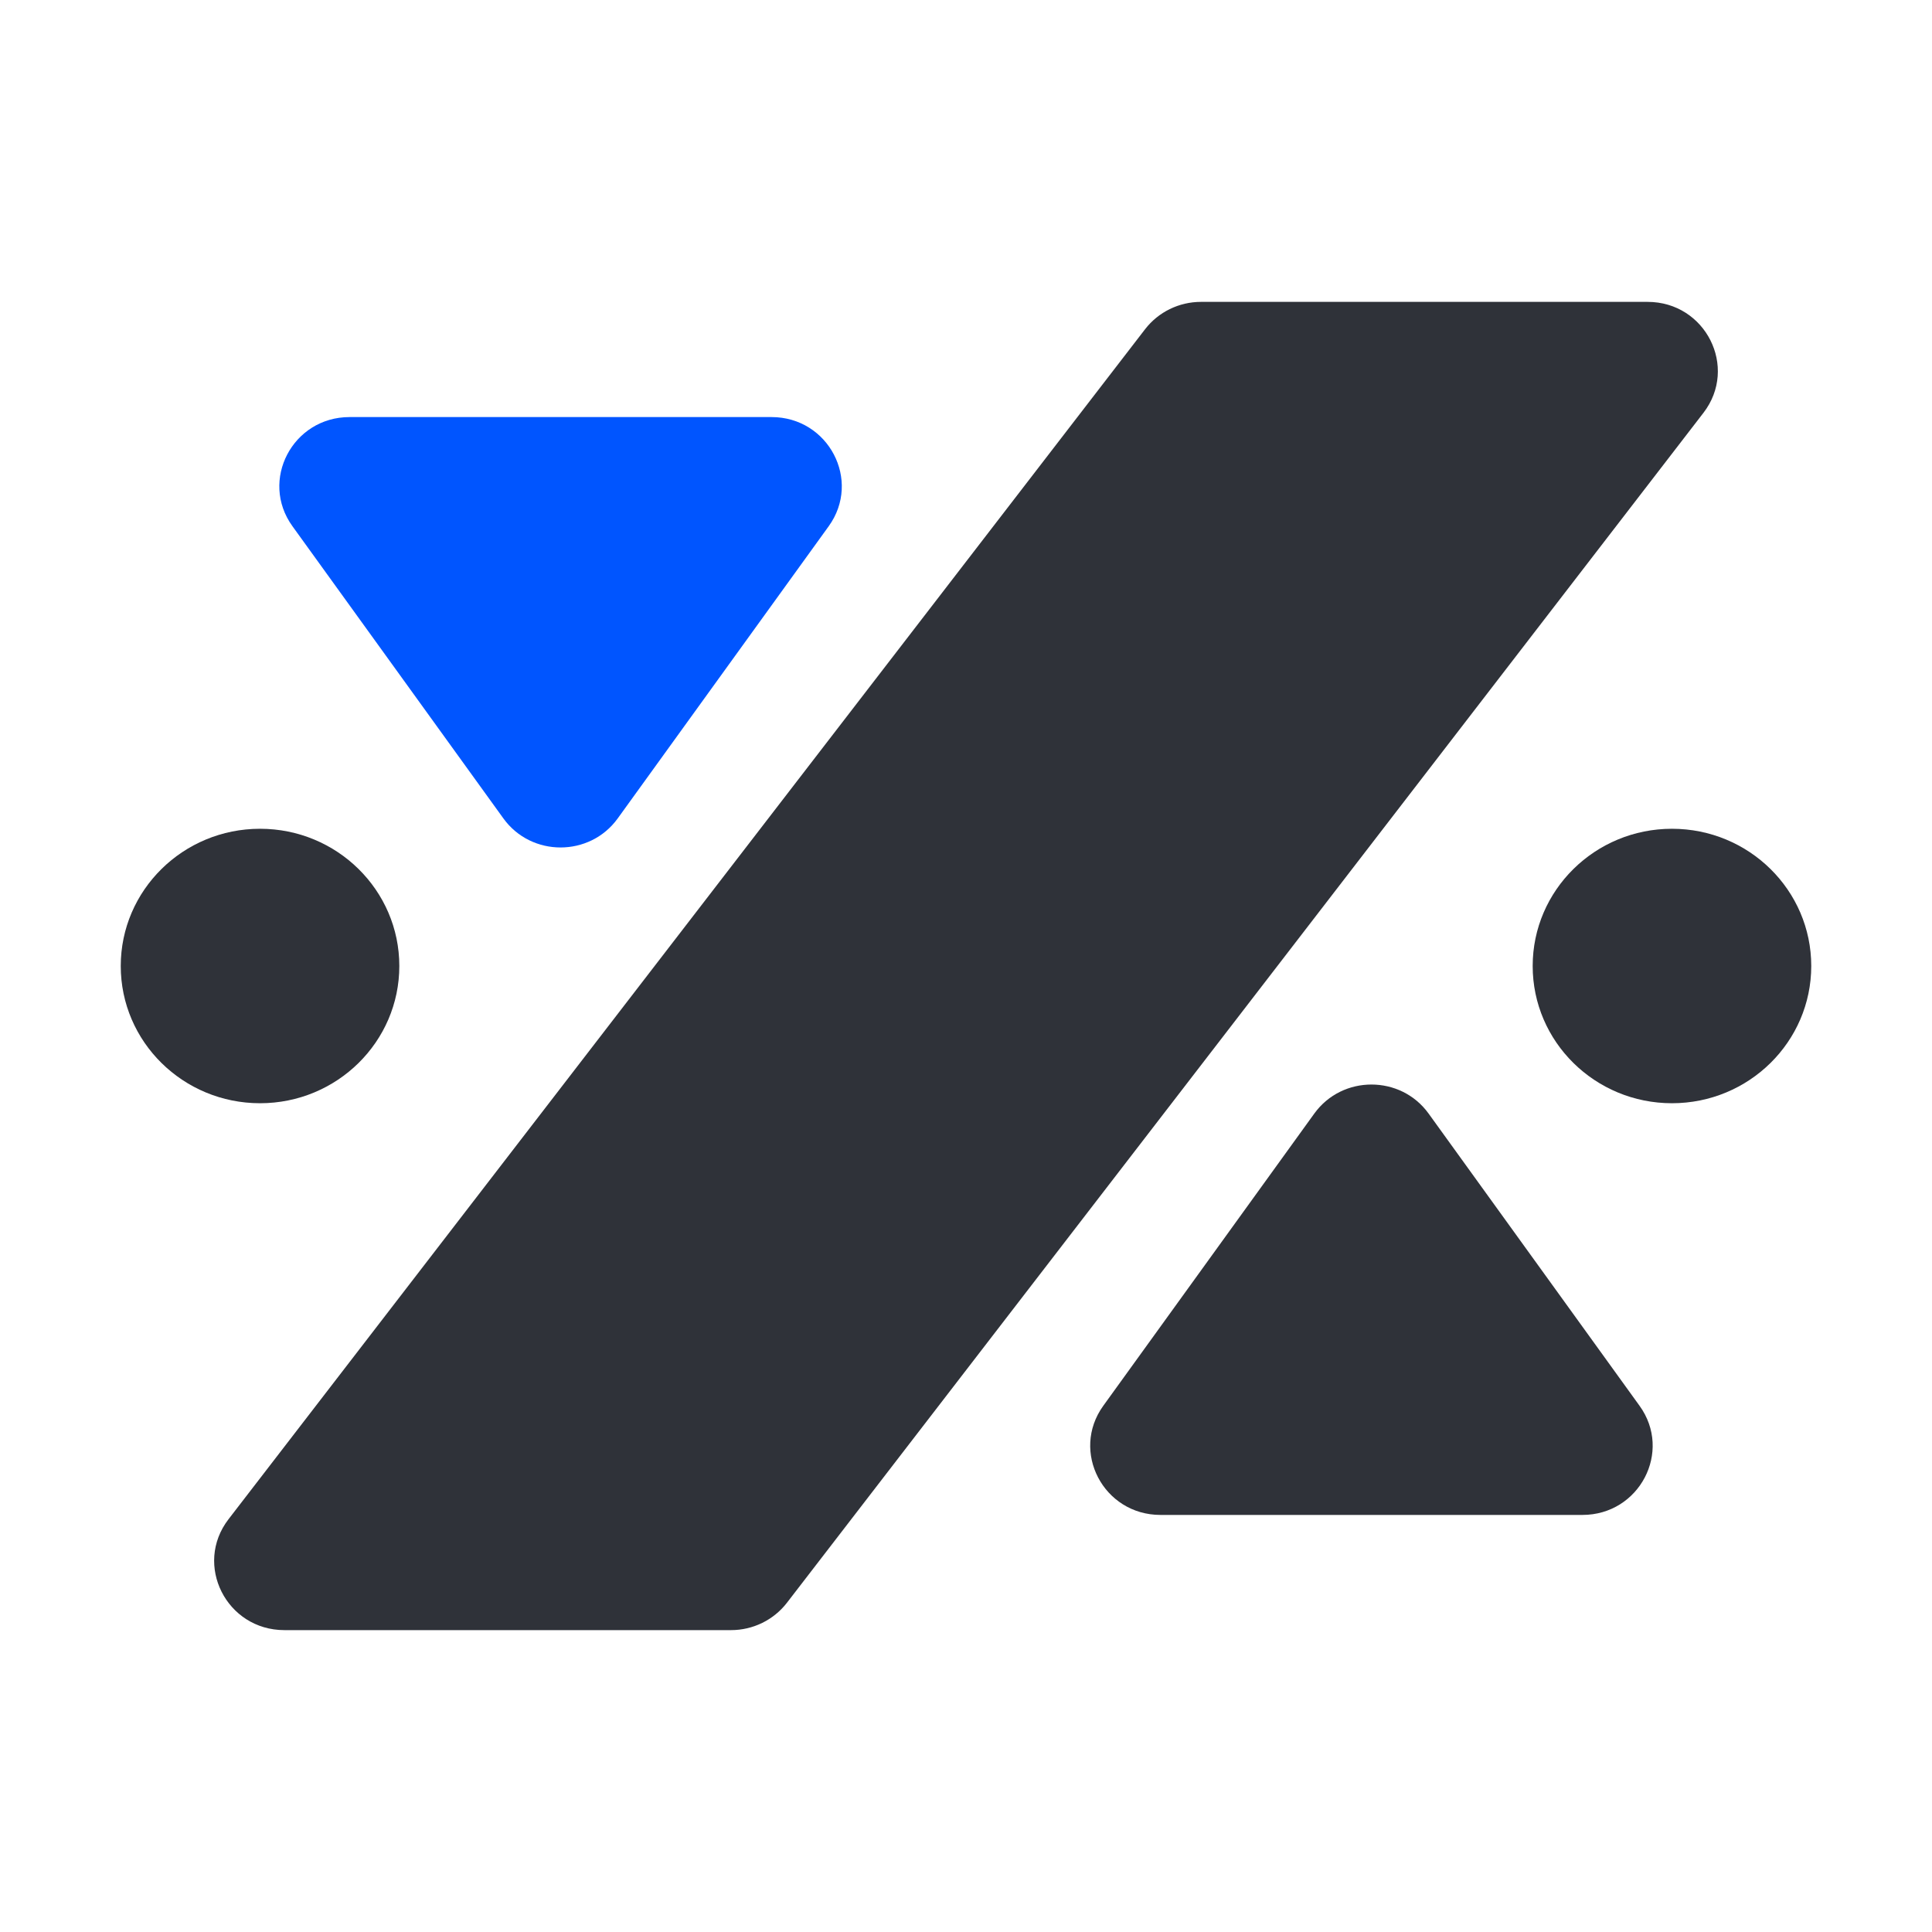 <svg width="32" height="32" viewBox="0 0 32 32" fill="none" xmlns="http://www.w3.org/2000/svg">
<path d="M8.338 13.556L4.844 8.716C4.296 7.958 4.846 6.908 5.79 6.908H12.779C13.723 6.908 14.273 7.958 13.726 8.716L10.231 13.556C9.768 14.197 8.801 14.197 8.338 13.556Z" fill="#0055FF"/>
<path d="M18.966 5.453C19.186 5.168 19.528 5 19.892 5H27.289C28.25 5 28.795 6.083 28.215 6.837L13.034 26.547C12.814 26.832 12.472 27 12.108 27H4.711C3.75 27 3.205 25.917 3.785 25.163L18.966 5.453Z" fill="#2F3239"/>
<path d="M21.769 18.444L18.274 23.284C17.727 24.042 18.277 25.092 19.221 25.092H26.21C27.154 25.092 27.704 24.042 27.156 23.284L23.662 18.444C23.199 17.803 22.232 17.803 21.769 18.444Z" fill="#2F3239"/>
<path d="M30 16C30 17.255 28.967 18.273 27.693 18.273C26.419 18.273 25.386 17.255 25.386 16C25.386 14.745 26.419 13.727 27.693 13.727C28.967 13.727 30 14.745 30 16Z" fill="#2F3239"/>
<path d="M6.614 16C6.614 17.255 5.581 18.273 4.307 18.273C3.033 18.273 2 17.255 2 16C2 14.745 3.033 13.727 4.307 13.727C5.581 13.727 6.614 14.745 6.614 16Z" fill="#2F3239"/>
</svg>

